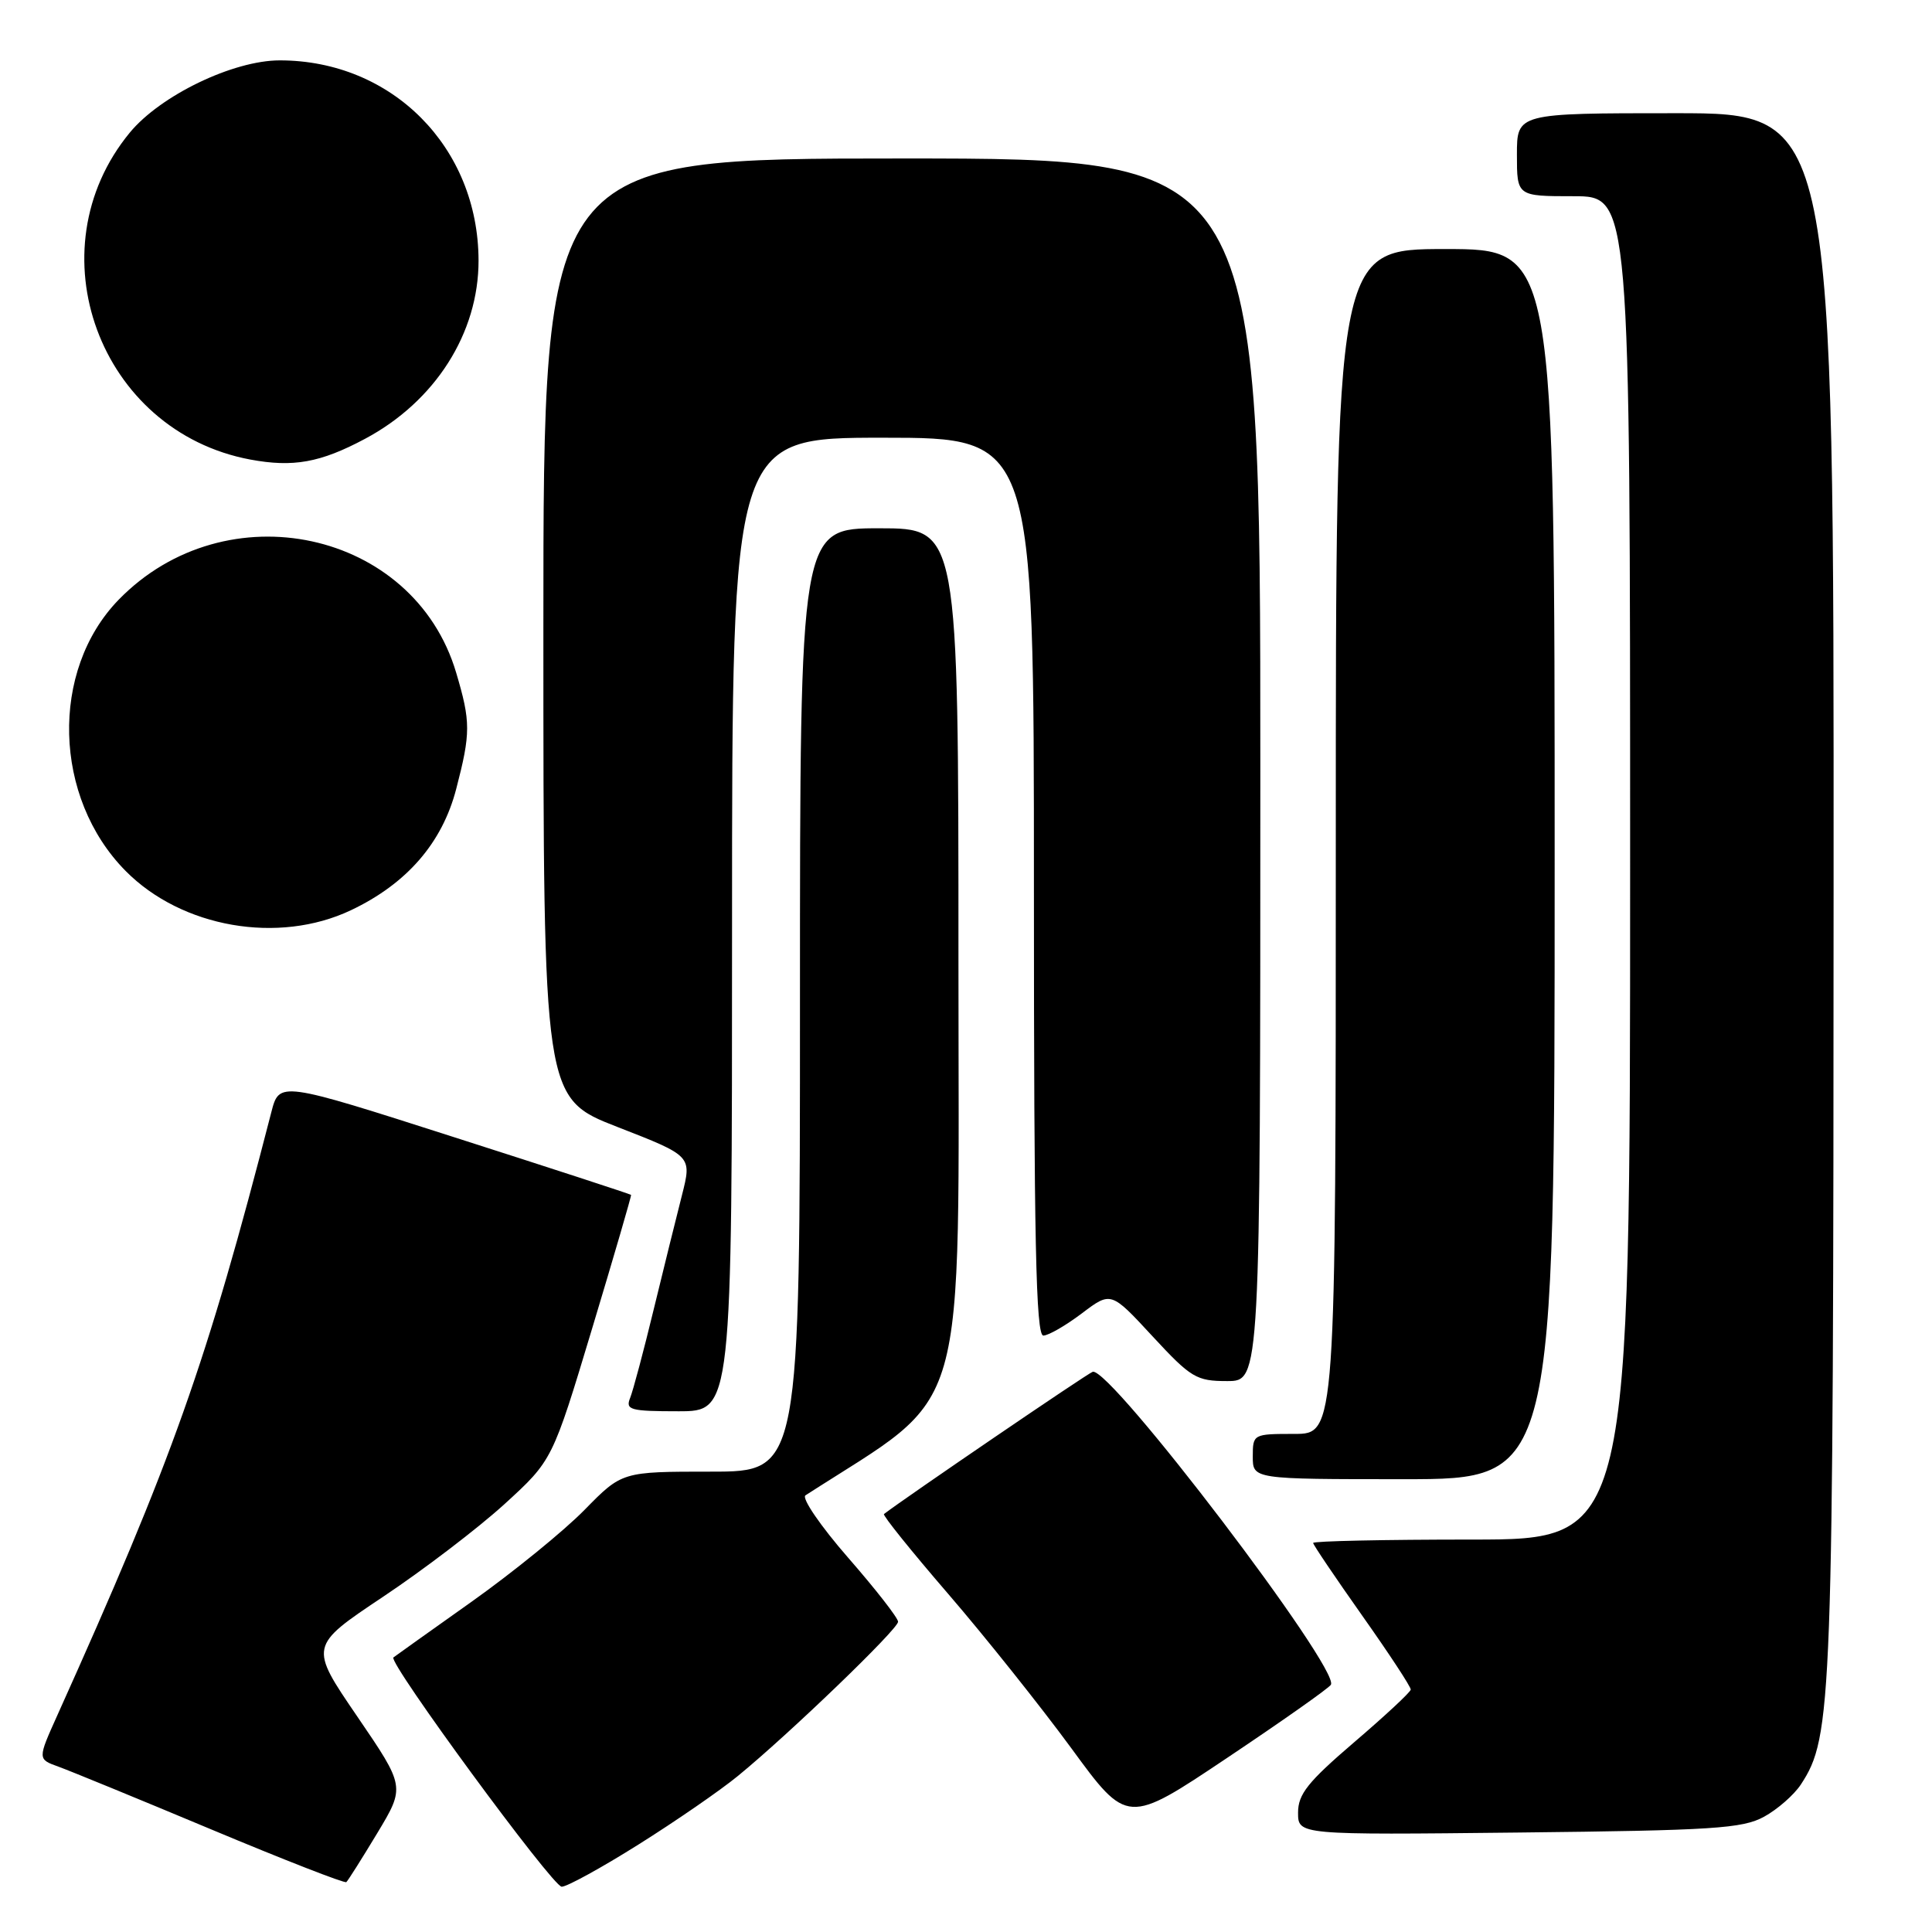 <?xml version="1.0" encoding="UTF-8" standalone="no"?>
<!DOCTYPE svg PUBLIC "-//W3C//DTD SVG 1.1//EN" "http://www.w3.org/Graphics/SVG/1.1/DTD/svg11.dtd" >
<svg xmlns="http://www.w3.org/2000/svg" xmlns:xlink="http://www.w3.org/1999/xlink" version="1.1" viewBox="0 0 256 256">
 <g >
 <path fill="currentColor"
d=" M 49.99 242.90 C 53.69 236.75 53.69 236.75 47.33 227.43 C 40.97 218.12 40.97 218.12 50.73 211.60 C 56.10 208.02 63.36 202.48 66.85 199.30 C 73.20 193.50 73.20 193.50 78.47 176.00 C 81.37 166.38 83.69 158.42 83.62 158.33 C 83.55 158.23 73.03 154.80 60.25 150.71 C 37.01 143.26 37.01 143.26 35.95 147.38 C 27.34 180.78 22.90 193.29 7.59 227.30 C 4.98 233.10 4.98 233.10 7.74 234.09 C 9.26 234.64 18.38 238.38 28.00 242.41 C 37.62 246.44 45.68 249.58 45.89 249.39 C 46.11 249.20 47.95 246.28 49.99 242.90 Z  M 84.60 244.41 C 89.49 241.34 95.43 237.25 97.78 235.32 C 104.60 229.74 119.00 215.87 119.00 214.89 C 119.00 214.39 116.02 210.57 112.37 206.39 C 108.72 202.20 106.18 198.49 106.73 198.14 C 128.67 183.99 127.00 189.80 127.00 127.37 C 127.00 70.00 127.00 70.00 116.50 70.00 C 106.00 70.00 106.00 70.00 106.00 132.50 C 106.00 195.00 106.00 195.00 94.21 195.00 C 82.42 195.00 82.42 195.00 77.46 200.06 C 74.73 202.85 68.00 208.32 62.50 212.23 C 57.00 216.13 52.33 219.46 52.13 219.62 C 51.37 220.22 73.23 250.00 74.43 250.00 C 75.13 250.00 79.70 247.49 84.60 244.41 Z  M 233.74 240.73 C 235.52 239.76 237.72 237.83 238.62 236.46 C 242.79 230.10 242.93 226.25 242.96 118.25 C 243.00 15.00 243.00 15.00 222.00 15.00 C 201.00 15.00 201.00 15.00 201.00 20.50 C 201.00 26.00 201.00 26.00 208.50 26.00 C 216.00 26.00 216.00 26.00 216.00 115.00 C 216.00 204.00 216.00 204.00 195.00 204.00 C 183.45 204.00 174.00 204.20 174.00 204.45 C 174.00 204.69 176.93 209.02 180.50 214.08 C 184.07 219.13 186.97 223.54 186.93 223.88 C 186.90 224.22 183.52 227.36 179.43 230.86 C 173.30 236.11 172.00 237.74 172.00 240.18 C 172.00 243.14 172.00 243.14 201.25 242.82 C 226.97 242.54 230.89 242.29 233.74 240.73 Z  M 176.35 223.24 C 177.61 221.20 147.08 181.07 144.79 181.77 C 144.14 181.96 119.82 198.54 117.13 200.62 C 116.93 200.78 120.76 205.54 125.64 211.20 C 130.53 216.87 137.86 226.07 141.95 231.64 C 149.37 241.79 149.37 241.79 162.60 232.93 C 169.88 228.06 176.07 223.70 176.35 223.24 Z  M 206.00 114.50 C 206.00 33.00 206.00 33.00 191.50 33.00 C 177.00 33.00 177.00 33.00 177.00 111.50 C 177.00 190.00 177.00 190.00 171.50 190.00 C 166.06 190.00 166.00 190.03 166.00 193.00 C 166.00 196.00 166.00 196.00 186.00 196.00 C 206.00 196.00 206.00 196.00 206.00 114.50 Z  M 97.00 122.50 C 97.00 58.00 97.00 58.00 117.00 58.00 C 137.00 58.00 137.00 58.00 137.00 117.50 C 137.00 164.45 137.26 176.99 138.25 176.97 C 138.94 176.96 141.23 175.63 143.35 174.03 C 147.21 171.11 147.21 171.11 152.71 177.06 C 157.82 182.58 158.53 183.00 162.61 183.00 C 167.00 183.00 167.00 183.00 167.00 102.00 C 167.00 21.00 167.00 21.00 119.50 21.00 C 72.00 21.00 72.00 21.00 72.00 83.25 C 72.00 145.50 72.00 145.50 81.84 149.34 C 91.68 153.17 91.68 153.17 90.37 158.34 C 89.64 161.18 87.96 168.00 86.62 173.50 C 85.29 179.00 83.88 184.29 83.49 185.25 C 82.86 186.82 83.52 187.00 89.89 187.00 C 97.00 187.00 97.00 187.00 97.00 122.50 Z  M 46.50 120.61 C 53.90 117.10 58.59 111.70 60.45 104.54 C 62.38 97.12 62.38 95.64 60.44 89.12 C 54.83 70.22 29.93 64.85 15.71 79.48 C 6.61 88.86 7.04 105.70 16.65 115.41 C 24.09 122.93 36.90 125.16 46.50 120.61 Z  M 48.36 58.15 C 57.67 53.19 63.43 44.13 63.41 34.50 C 63.37 19.50 51.95 8.00 37.07 8.00 C 30.89 8.00 21.27 12.64 17.20 17.57 C 4.34 33.18 13.16 57.14 33.15 60.89 C 38.84 61.95 42.44 61.31 48.36 58.15 Z "/>
</g>
</svg>